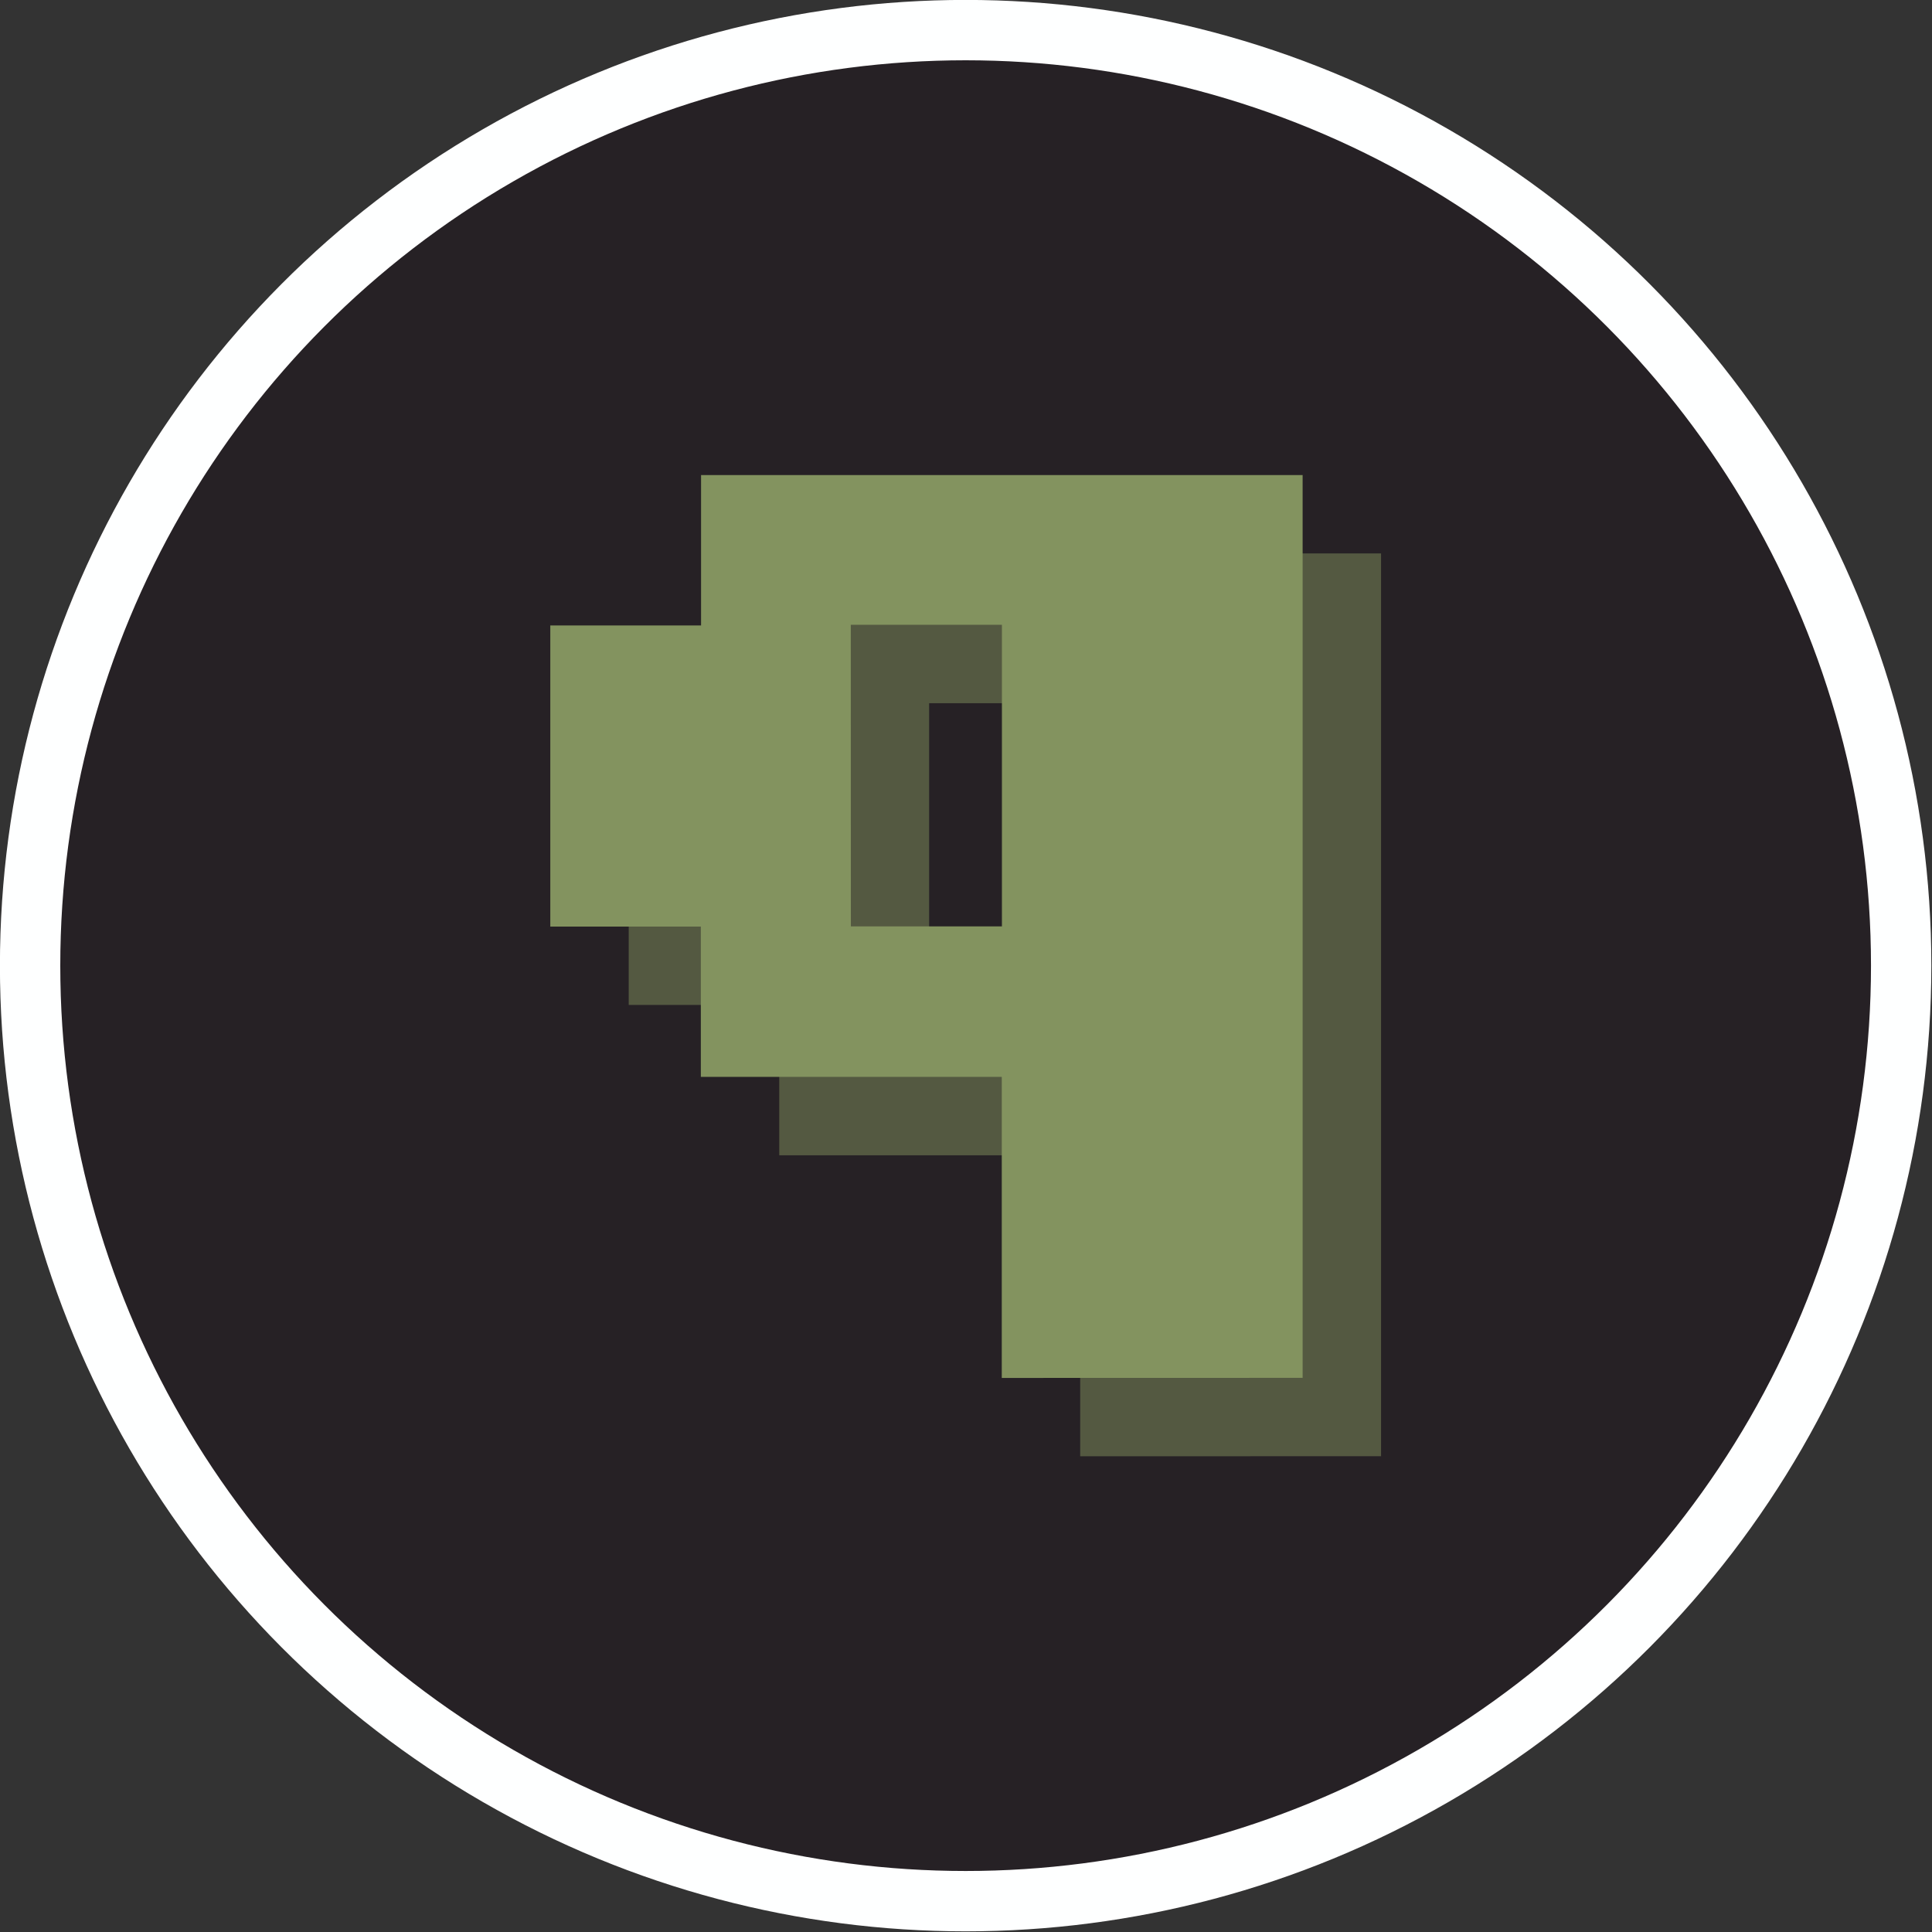 <svg xmlns="http://www.w3.org/2000/svg" viewBox="0 0 16.933 16.933"><rect x="0" y="0" width="16.933" height="16.933" fill="#333333" stroke="none"/><g transform="translate(.221 .221) scale(.649)" stroke-width=".815"><circle r="12.634" cx="12.7" cy="12.7" fill="#262125" fill-rule="evenodd" stroke="#feffff" paint-order="stroke fill markers"/><path d="M10.185 7.133v2.031H8.15v4.067h2.033v2.03h4.064v4.065l4.063-.001V7.133zm2.022 2.023h2.042v4.072h-2.042z" opacity=".5" fill="#83935f"/><path d="M9.127 6.075v2.031H7.091v4.067h2.033v2.029h4.064v4.066l4.063-.001V6.075zm2.022 2.022h2.041v4.073H11.15z" fill="#83935f"/></g></svg>